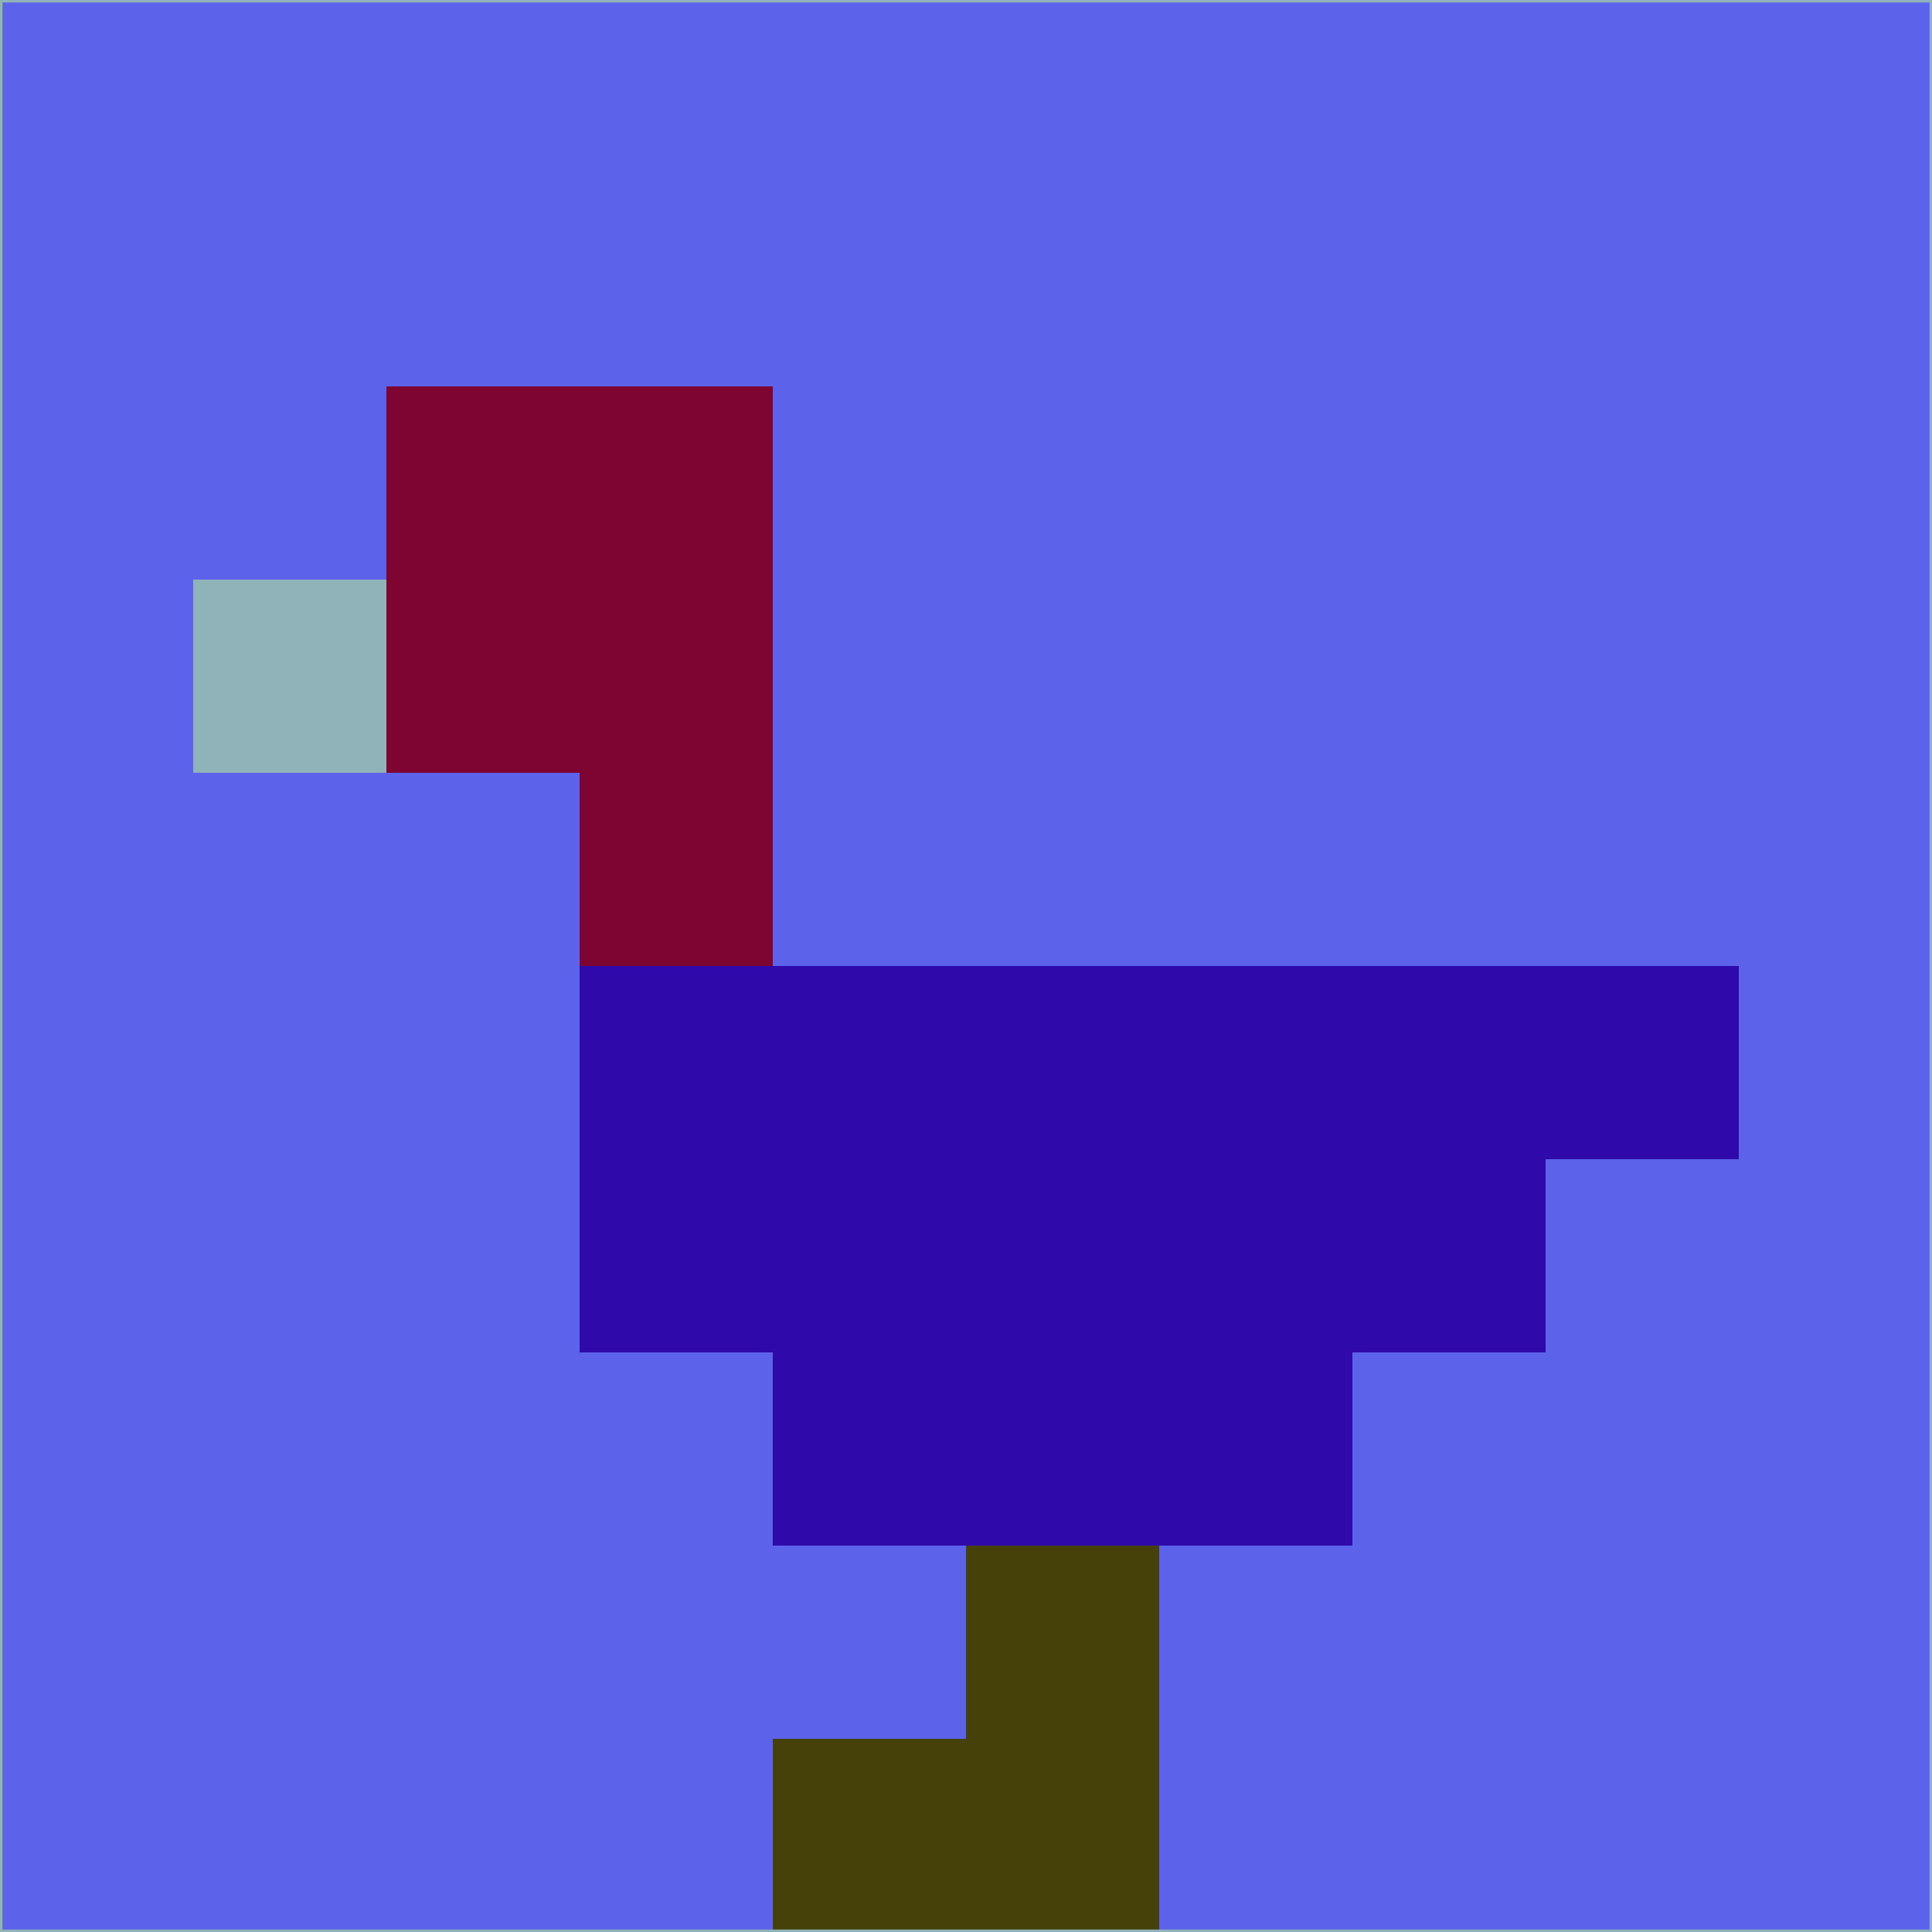 <svg xmlns="http://www.w3.org/2000/svg" version="1.1" width="785" height="785">
  <title>'goose-pfp-694263' by Dmitri Cherniak (Cyberpunk Edition)</title>
  <desc>
    seed=199205
    backgroundColor=#5c62ea
    padding=20
    innerPadding=0
    timeout=500
    dimension=1
    border=false
    Save=function(){return n.handleSave()}
    frame=12

    Rendered at 2024-09-15T22:37:00.875Z
    Generated in 1ms
    Modified for Cyberpunk theme with new color scheme
  </desc>
  <defs/>
  <rect width="100%" height="100%" fill="#5c62ea"/>
  <g>
    <g id="0-0">
      <rect x="0" y="0" height="785" width="785" fill="#5c62ea"/>
      <g>
        <!-- Neon blue -->
        <rect id="0-0-2-2-2-2" x="157" y="157" width="157" height="157" fill="#7e0431"/>
        <rect id="0-0-3-2-1-4" x="235.5" y="157" width="78.5" height="314" fill="#7e0431"/>
        <!-- Electric purple -->
        <rect id="0-0-4-5-5-1" x="314" y="392.5" width="392.5" height="78.5" fill="#2f09a9"/>
        <rect id="0-0-3-5-5-2" x="235.5" y="392.5" width="392.5" height="157" fill="#2f09a9"/>
        <rect id="0-0-4-5-3-3" x="314" y="392.5" width="235.5" height="235.5" fill="#2f09a9"/>
        <!-- Neon pink -->
        <rect id="0-0-1-3-1-1" x="78.5" y="235.5" width="78.5" height="78.5" fill="#90b3ba"/>
        <!-- Cyber yellow -->
        <rect id="0-0-5-8-1-2" x="392.5" y="628" width="78.5" height="157" fill="#464009"/>
        <rect id="0-0-4-9-2-1" x="314" y="706.5" width="157" height="78.5" fill="#464009"/>
      </g>
      <rect x="0" y="0" stroke="#90b3ba" stroke-width="2" height="785" width="785" fill="none"/>
    </g>
  </g>
  <script xmlns=""/>
</svg>